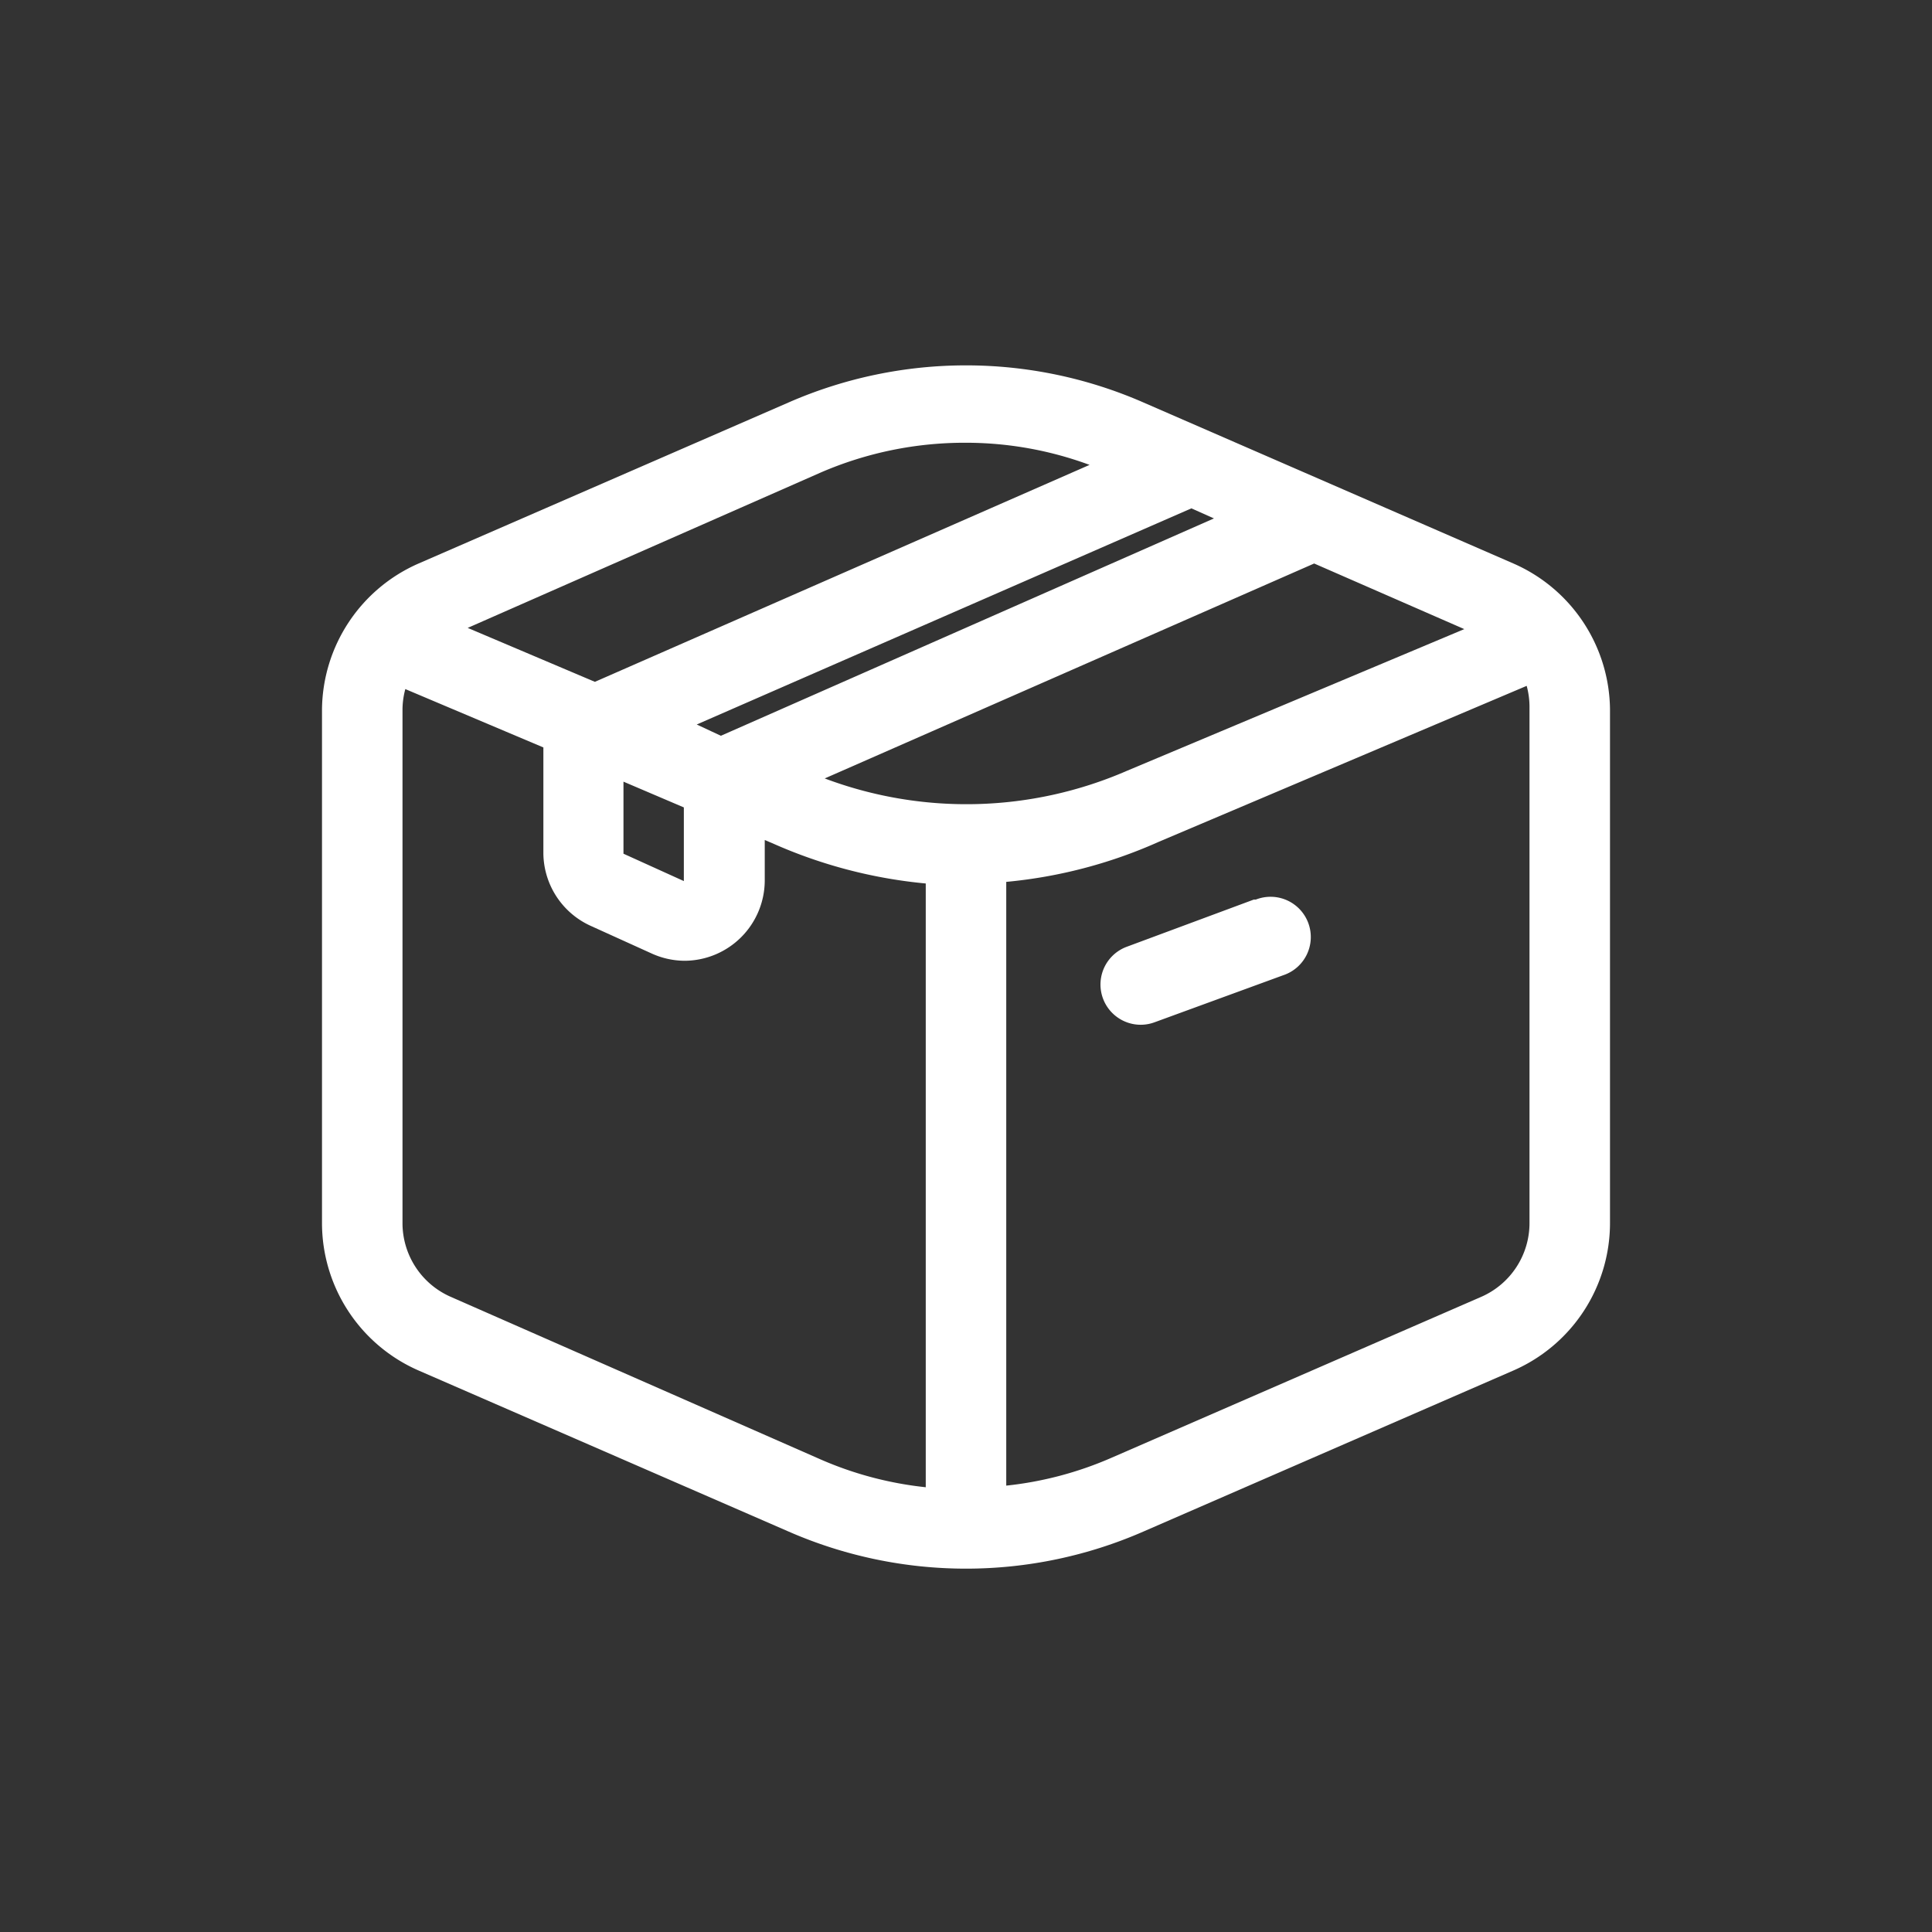 <?xml version="1.0" ?>
<svg fill="white" data-name="Your Icons" id="Your_Icons" viewBox="0 0 48 48" xmlns="http://www.w3.org/2000/svg">
    <rect x="0" y="0" width="48" height="48" fill="#333333" stroke="none"/>
    <title/>
    <path d="M37.6,14l-9.19-4a11,11,0,0,0-8.82,0L10.4,14A4,4,0,0,0,8,17.62V30.38a4,4,0,0,0,2.4,3.67l9.19,4a11,11,0,0,0,8.82,0l9.19-4A4,4,0,0,0,40,30.38V17.62A4,4,0,0,0,37.6,14ZM20.49,19.34,32.65,14l3.73,1.63L28,19.15A10,10,0,0,1,20.49,19.34Zm-5,.08,1.5.64v1.83l-1.5-.68ZM17.31,18,29.6,12.63l.56.25-12,5.29-.25.11Zm3.08-6.26A9,9,0,0,1,24,11a8.87,8.87,0,0,1,3.07.55L14.78,16.94,11.62,15.6ZM11.2,32.22A2,2,0,0,1,10,30.38V17.62a2,2,0,0,1,.07-.5l3.43,1.45v2.64A2,2,0,0,0,14.67,23l1.5.68a2,2,0,0,0,.83.19,2,2,0,0,0,2-2v-1l.19.08a12.12,12.12,0,0,0,3.81,1v15a8.84,8.84,0,0,1-2.61-.69ZM38,30.38a2,2,0,0,1-1.2,1.84l-9.19,4a8.84,8.84,0,0,1-2.61.69v-15a12,12,0,0,0,3.8-1l9.13-3.87a2,2,0,0,1,.07.5Z"/>
    <path d="M31.15,22.35,28,23.52a1,1,0,0,0,.34,1.94,1,1,0,0,0,.34-.06l3.2-1.17a1,1,0,1,0-.68-1.88Z"/>
</svg>